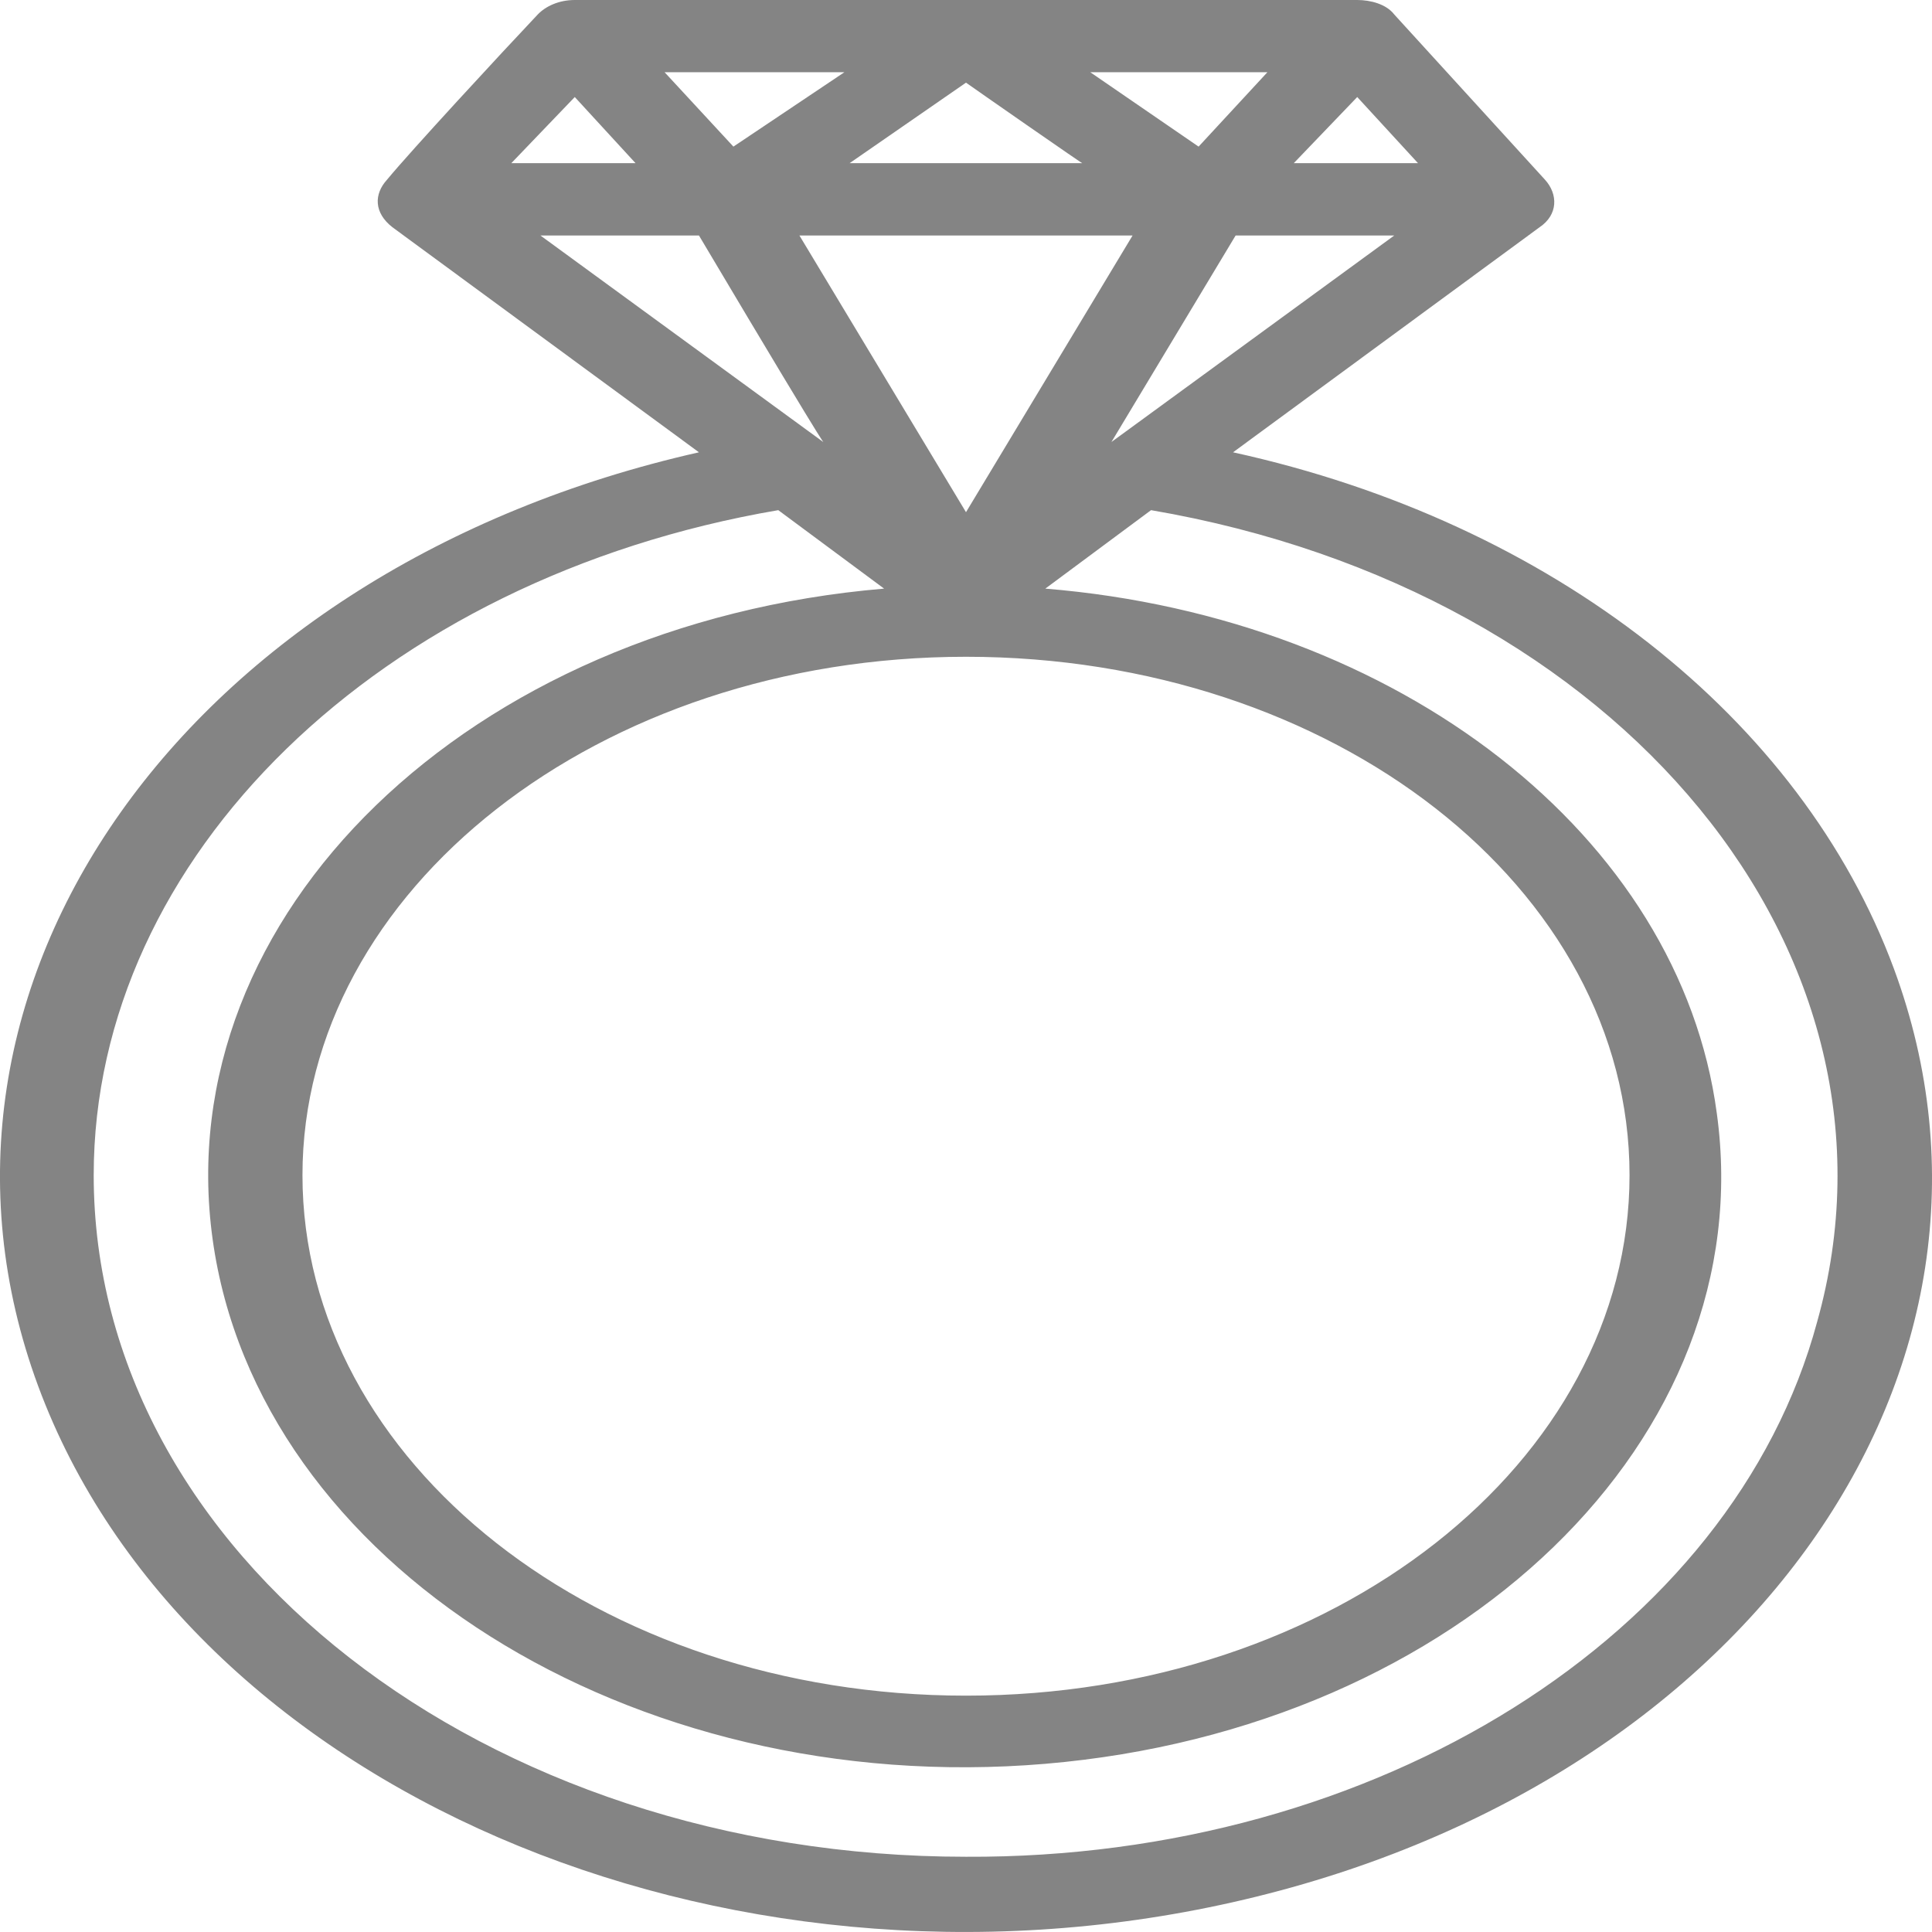 <svg width="18" height="18" viewBox="0 0 18 18" fill="none" xmlns="http://www.w3.org/2000/svg">
<path d="M11.488 4.214L14.344 2.117C14.517 2.001 14.517 1.809 14.394 1.674L12.99 0.135C12.916 0.038 12.768 0 12.645 0H5.355C5.207 0 5.084 0.058 5.01 0.135C4.665 0.5 3.828 1.405 3.606 1.674C3.483 1.809 3.483 1.982 3.656 2.117L6.512 4.214C1.735 5.292 -1.024 9.179 0.355 12.912C1.735 16.645 6.71 18.8 11.488 17.722C16.265 16.645 19.024 12.758 17.645 9.025C16.783 6.696 14.468 4.868 11.488 4.214ZM12.645 0.904L13.211 1.52H12.054L12.645 0.904ZM10.084 1.52H7.916L9 0.77C9.025 0.789 10.158 1.578 10.084 1.52ZM10.552 2.194L9 4.772L7.448 2.194H10.552ZM6.833 1.366L6.192 0.673H7.867L6.833 1.366ZM9 6.119C12.423 6.119 15.182 8.274 15.182 10.949C15.182 13.624 12.423 15.798 9 15.798C5.577 15.798 2.818 13.624 2.818 10.949C2.818 8.294 5.577 6.119 9 6.119V6.119ZM10.355 4.118L11.512 2.194H12.99L10.355 4.118ZM11.808 0.673L11.167 1.366L10.158 0.673H11.808ZM5.355 0.904L5.921 1.52H4.764L5.355 0.904ZM6.512 2.194C7.941 4.599 7.621 4.022 7.67 4.118L5.035 2.194H6.512ZM9 17.299C4.518 17.299 0.873 14.47 0.873 10.949C0.873 7.986 3.532 5.388 7.251 4.753L8.237 5.484C4.37 5.811 1.562 8.524 1.981 11.546C2.399 14.567 5.872 16.76 9.739 16.433C13.606 16.106 16.413 13.393 15.995 10.372C15.65 7.793 13.039 5.754 9.739 5.484L10.724 4.753C15.108 5.503 17.891 8.89 16.93 12.315C16.142 15.24 12.818 17.318 9 17.299V17.299Z" fill="#848484"/>
</svg>
